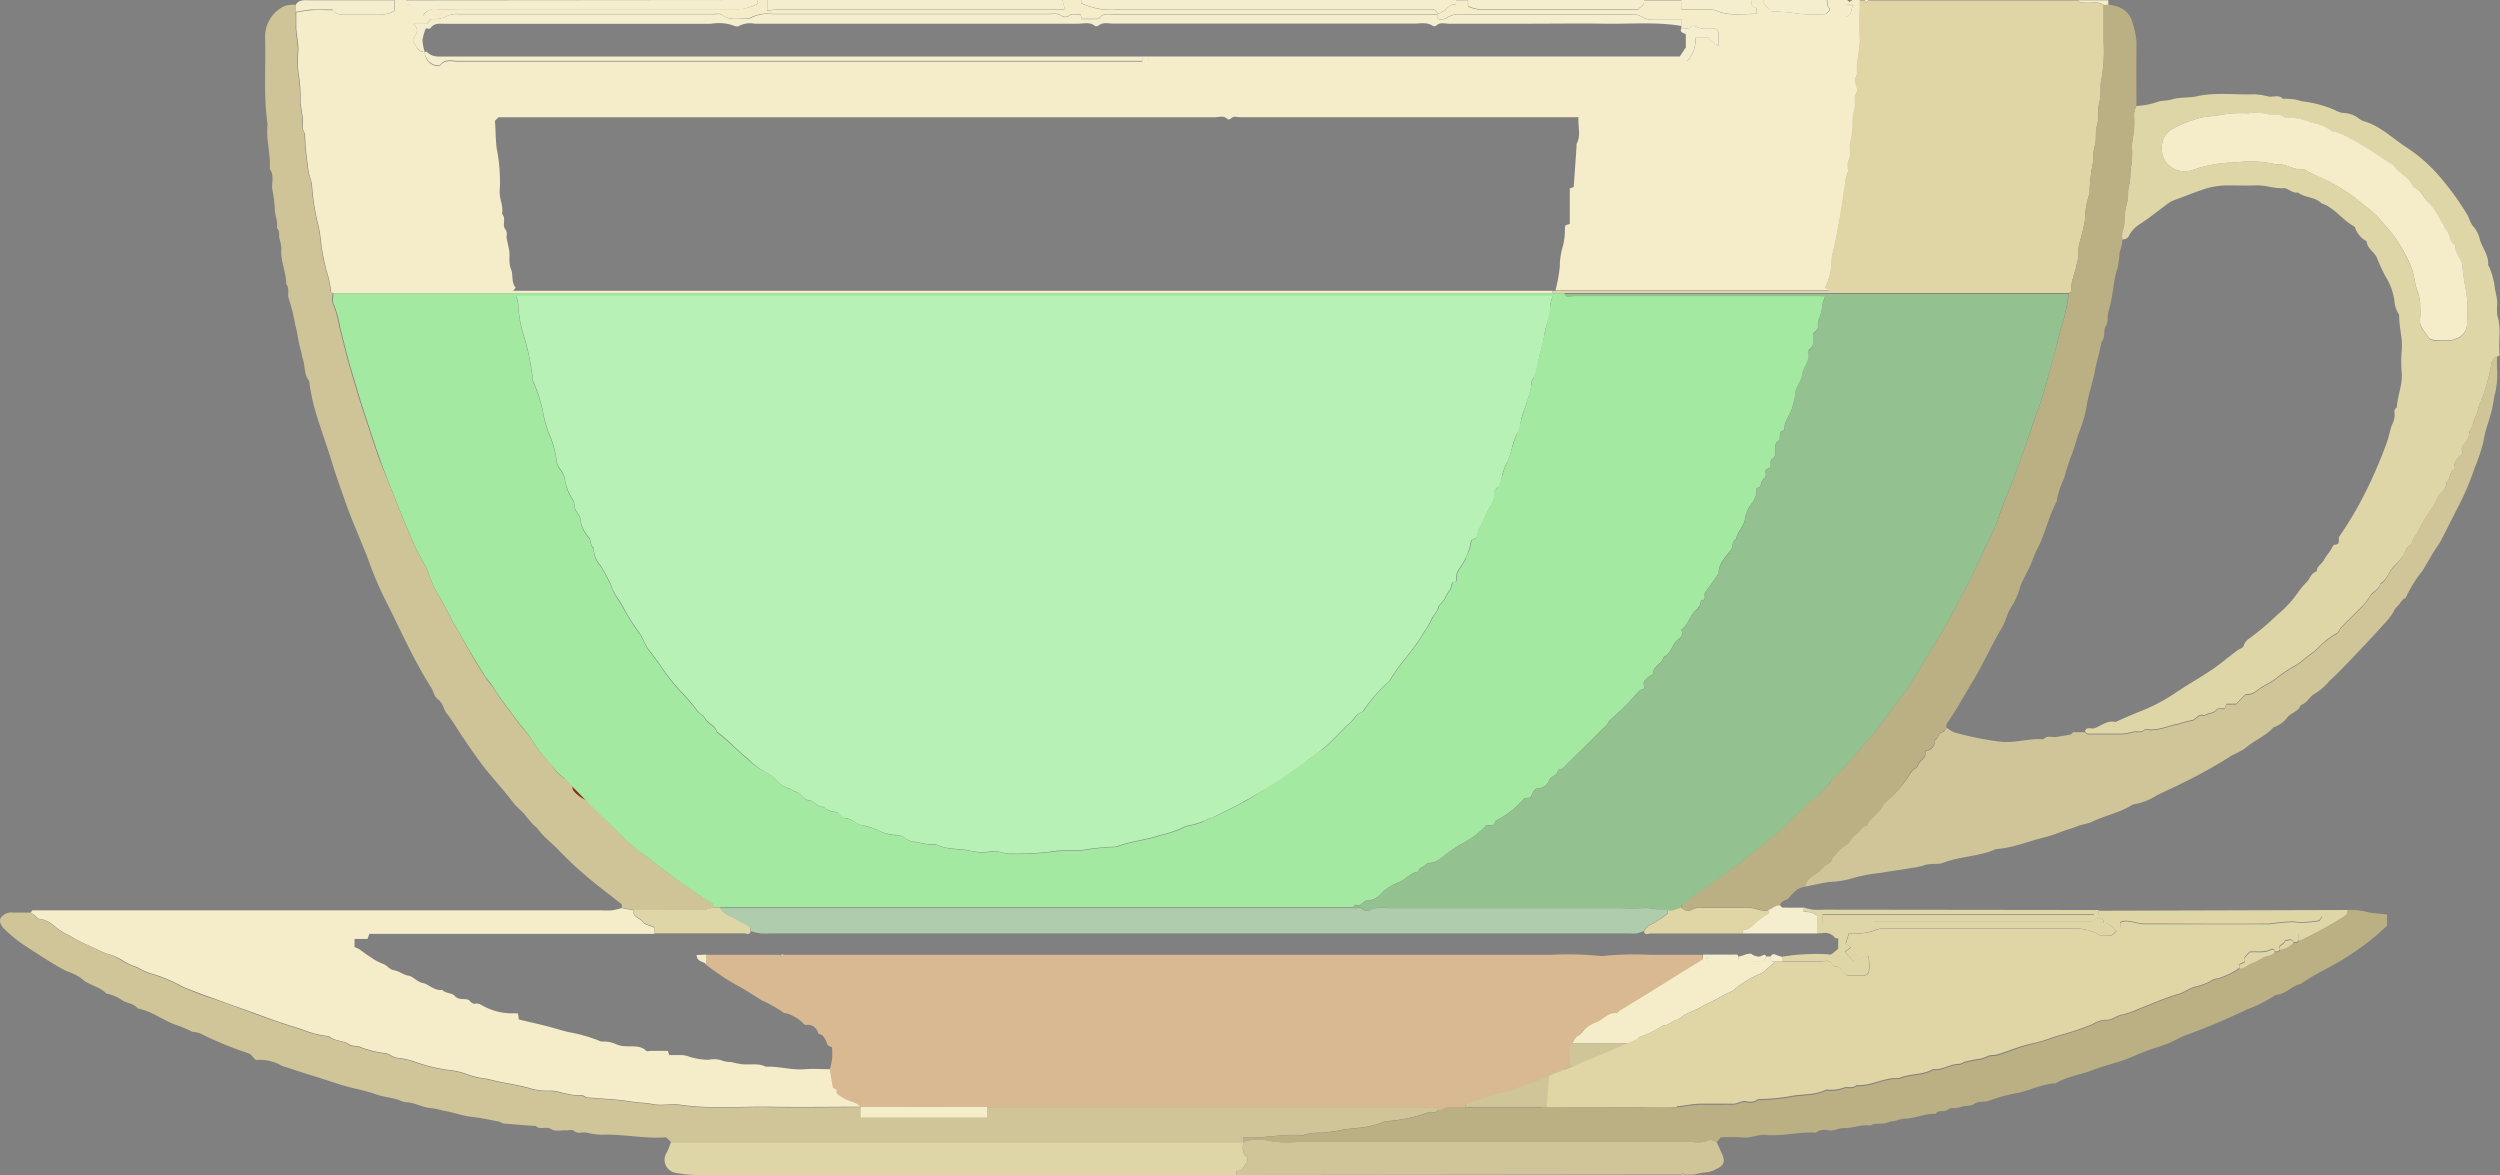 <svg xmlns="http://www.w3.org/2000/svg" viewBox="0 0 306.81 144.21"><rect x="0" y="0" width="306.81" height="144.21" fill="#808080" stroke="none"/><defs><style>.cls-1{fill:#f5ecc9;}.cls-2{fill:#dfd5a5;}.cls-3{fill:#dfd6a8;}.cls-4{fill:#cfc598;}.cls-5{fill:#bbaf84;}.cls-6{fill:#cfc497;}.cls-7{fill:#f4edce;}.cls-8{fill:#a3e9a1;}.cls-9{fill:#93c18f;}.cls-10{fill:#d8b991;}.cls-11{fill:#883713;}.cls-12{fill:#b7f1b5;}.cls-13{fill:#afccac;}.cls-14{fill:#994324;}</style></defs><title>green-tea</title><g id="Calque_2" data-name="Calque 2"><g id="Calque_6" data-name="Calque 6"><path class="cls-1" d="M215,0h1.44c-.09.78.71.93,1,1.41a24.85,24.85,0,0,1,3.25.26,15.6,15.6,0,0,0,3.42.05c.2-.28.72-.42.26-.92-.15-.17-.08-.53-.12-.8.48,0,1,0,1.42,0s1-.21,1.31.28c.35-.48.86-.22,1.3-.28,0,1.48-.08,3,0,4.45s-.45,3-.33,4.48c0,.29-.26.59-.25.89a5,5,0,0,0,.26,1c0,.13.06.34,0,.42-.46.53-.2,1.17-.28,1.76s-.23,1.16-.27,1.75a9.77,9.77,0,0,1-.27,2.62c-.18.51,0,1.15-.05,1.71s-.4.95-.26,1.46-.29,1-.31,1.61-.21,1.16-.26,1.75-.16,1.17-.25,1.75c-.28,1.66-.57,3.31-.94,4.95a6.7,6.7,0,0,0-.27,1.61,6.75,6.75,0,0,1-.8,3.07l.49.2,0,.17h-33.6a20.08,20.08,0,0,0,.54-2.93,8.37,8.37,0,0,1,.36-2.46,7.81,7.81,0,0,0,.26-2.19,1.81,1.81,0,0,1,.07-.42l.53-.17V23.12l.48-.16c.12-1.7.24-3.34.35-5,0-.1,0-.21,0-.28.59-1.08.14-2.19.24-3.3H152.13c-.35,0-.76-.18-1.08.18a.45.45,0,0,1-.37.09c-.47-.53-1.08-.26-1.62-.26q-34.66,0-69.34,0H61.18l-.44.44c.11,1.14.06,2.29.23,3.46a20.38,20.38,0,0,1,.36,5.06c-.1,1,.49,1.9.28,2.9.54.54,0,1.33.38,1.85s.11.82.2,1.22.2.88.28,1.32c.16.77-.1,1.53.23,2.35s0,1.62.59,2.32c0,0-.14.17-.31.38H190.53V36H40.89c-.09-.08-.27-.15-.27-.23a10.69,10.69,0,0,0-.53-2.51c-.25-.95-.44-1.94-.62-2.91a24.67,24.67,0,0,0-.33-2.46,27.77,27.77,0,0,1-.84-5.12,1.84,1.84,0,0,0-.09-.53,8.11,8.11,0,0,1-.45-2.11,33.38,33.38,0,0,1-.32-3.47c0-.09,0-.22,0-.28-.47-.58-.2-1.27-.28-1.9s-.22-1.36-.28-2a18.58,18.58,0,0,0-.25-3.63,12.29,12.29,0,0,1,0-2.72c0-.87-.21-1.74-.27-2.61,0-.67,0-1.34,0-2,.63-.09,1.26-.24,1.89-.27.86-.05,1.72,0,2.62,0A1.18,1.18,0,0,0,42,1.77c1.53,0,3.06,0,4.59,0a2.94,2.94,0,0,0,1.83-.44V0h1.43c0,.2-.13.58.23.55a1.15,1.15,0,0,1,1,.48c.26.27.52.52.88.87a1.51,1.51,0,0,1,1.61-.77c1.15.05,2.3,0,3.45,0,11.2,0,22.41,0,33.61,0A6,6,0,0,0,92.87.54C93,.5,93,.2,93,0h1.15V1.31c.57-.05,1.06-.13,1.54-.13h35L130.39,0h2.3V.41a8.72,8.72,0,0,0,4.58.77q18.73,0,37.48,0h1a.66.66,0,0,1,.68.57h-39.7c-.63,0-1.34-.22-1.82.48-.07.1-.35.08-.53.08h-1.59l-.21-.6c-.46.15-1-.19-1.45.25a.86.86,0,0,1-.81,0c-.52-.41-1.08-.26-1.62-.26H94.75a4.69,4.69,0,0,0-2.68.47,1,1,0,0,1-.53.1c-1,0-2.06.25-3-.48-.21-.17-.64-.08-1-.08H56.25A2.58,2.58,0,0,0,55,1.91a3.87,3.87,0,0,1-2,.44c-.18,0-.34.31-.63.58H50.74c.91.83.19,1.36-.08,2,.1.2.2.4.31.59.26.45.51.91,1.15.86a1.75,1.75,0,0,0,1.45,1.72c.14,0,.37.05.41,0,.59-.85,1.46-.54,2.23-.54h82.73c.41,0,.83,0,1.23,0V6.93H141v.56h66.08a3.87,3.87,0,0,0,1-2.85h1.61a4.78,4.78,0,0,0,.45.48c.19.16.42.28.8.53,0-.55,0-.93,0-1.3,0-.62-.22-.83-.81-.87s-1.4.18-2.05-.27a.53.53,0,0,0-.52.08c-.37.38-.82.1-1.22.19V2.33c-1.29,0-2.47,0-3.66,0a1.46,1.46,0,0,1-1.07-.22,2.47,2.47,0,0,0-1.56-.36q-10.4,0-20.78,0a2.48,2.48,0,0,0-1.58.35,1.45,1.45,0,0,1-1.28.18V1.75a4.1,4.1,0,0,0,.92-.51c.39-.33.71-.73,1.29-.71,0,0,.06-.33.1-.5h1.43V.81a5.27,5.27,0,0,0,1.54.39c6.45,0,12.89,0,19.33,0,.27-.38.85-.55.72-1.15h4.6V1.18c1.18,0,2.27,0,3.36,0a2.65,2.65,0,0,1,.94.14c1.6.71,3.26.37,5,.4-.05-.33-.07-.74-.14-.75C214.81.89,215,.4,215,0Zm11.56,2.06c.84-.26.5-1,.93-1.46h-.93Z"/><path class="cls-2" d="M190.82,35.71h33.6l0-.17-.49-.2a6.75,6.75,0,0,0,.8-3.07,6.7,6.7,0,0,1,.27-1.61c.37-1.64.66-3.29.94-4.95.09-.58.19-1.16.25-1.75s.23-1.17.26-1.75.48-1,.31-1.61.18-1,.26-1.46-.13-1.2.05-1.71a9.77,9.77,0,0,0,.27-2.62c0-.59.19-1.17.27-1.75s-.18-1.23.28-1.76c.07-.08,0-.29,0-.42a5,5,0,0,1-.26-1c0-.3.27-.6.25-.89-.12-1.51.44-3,.33-4.48s0-3,0-4.45h.58l.21.28.36-.28H255c.12.09.24.26.36.27a12.15,12.15,0,0,0,1.81,0,1.79,1.79,0,0,1,1,.3c0,1.48,0,3,0,4.44a19.79,19.79,0,0,1-.24,4.48c-.25,1,0,2-.28,3s0,1.91-.3,2.89c-.25.77,0,1.62-.27,2.47s-.09,1.62-.3,2.45a20.08,20.08,0,0,0-.33,3,1.93,1.93,0,0,1,0,.42,8.36,8.36,0,0,0-.54,2.93,6,6,0,0,1-.16.93c-.2,1.3-.83,2.51-.7,3.87a3.27,3.27,0,0,1-.16.78c-.18,1.16-.78,2.24-.71,3.45,0,.07-.18.15-.28.23H190.53v-.29ZM241.2,24.29c-.09-2,.21-4-.42-5.81-.66-.14-1.22-.93-1.88-.57s-1.41-.1-1.66.68c.49.71.79-.49,1.4,0,.38.29,1.06.17,1.6.24.33.81.33.81-.09,1.66a16.81,16.81,0,0,0-1.89.22,1.73,1.73,0,0,0-1.51,1.19,1.55,1.55,0,0,0,1.43,2.33c.47,0,.95,0,1.42,0C240.46,23.43,240.55,23.43,241.2,24.29Z"/><path class="cls-2" d="M257,111.68h.57v.58H284.7a.25.25,0,0,1,.12,0l.17.15a5.22,5.22,0,0,1-.38.54,16,16,0,0,1-2.33.22l-.83-.09a23.32,23.32,0,0,0-2.9.26c-5.12.06-10.25,0-15.38,0-.93,0-1.81-.5-2.76-.29a1,1,0,0,0-.23.14v.56l1.12.74a4.84,4.84,0,0,1,2.5-.58c4.64,0,9.29,0,13.94,0a4.25,4.25,0,0,1,2,.33,2.91,2.91,0,0,0,1.34.26l.94,0v.82c0,.43-.35.25-.57.29-.23-.61-.7-.17-1.05-.24,0,.5-.85.49-.68,1.1,0,.43-.36.25-.57.29,0-.38-.35-.35-.5-.27-.82.45-1.7.19-2.6.3-.2.26-.67.65-.6.82.29.72-.71.4-.62.88a2.62,2.62,0,0,1,0,.28,8.55,8.55,0,0,1-2.18,1.14c-.34.18-.82.14-1.14.35a7.06,7.06,0,0,1-2.11.82c-.74.18-1.32.69-2.07.9-1.66.48-3.24,1.2-4.86,1.81a9.48,9.48,0,0,1-2,.71c-.74.09-1.24.72-2.07.65a3.46,3.46,0,0,0-1.62.54,31.19,31.19,0,0,1-4.16,1.38c-.89.29-1.77.64-2.67.85a22.25,22.25,0,0,0-2.84.8c-.65.24-1.33.48-2,.68-.43.13-.89,0-1.33.28a4.13,4.13,0,0,1-1.3.32c-.44.09-.89.18-1.32.29-.26.07-.5.28-.74.27-1.13,0-2.06.78-3.2.64-1.27.76-2.82.5-4.14,1.1-1.82-.12-3.43,1-5.25.86-.47.47-1.11.12-1.59.32a4.31,4.31,0,0,1-1.76.26c-.15,0-.32-.05-.43,0-1.43.71-3,.48-4.54.82a24.86,24.86,0,0,1-3.47.32c-.09,0-.23,0-.28,0a1.55,1.55,0,0,1-1.46.25c-.6-.08-1.06.32-1.61.32-1.35,0-2.69,0-4,0s-2.57.44-3.91.31c-1-.1-2,0-3,0V130.6c0-.57,0-1.14,0-1.71s-.3-.83-.87-.81a.69.69,0,0,1,.41-.82,14.34,14.34,0,0,0,2.85-1.43c.73.07,1.13-.74,1.86-.7.76-.82,1.88-1,2.79-1.57.74-.45,1.6-.75,2.35-1.22.53-.33,1.16-.5,1.65-.86a12,12,0,0,1,3.08-1.92,2.18,2.18,0,0,0,.69-.4c.45-.37.87-.76,1.3-1.15h.87c1.53,0,3.06,0,4.59,0,.58,0,1.34-.37,1.61.57.9-.13,1.11.77,1.79,1.15h1.9a.66.66,0,0,0,.74-.65,5.3,5.3,0,0,0-.1-1.79l-1.74.74-1.12-1.18c.88-.73.92-.5.1-1l.39-1.29a7.52,7.52,0,0,0,3-.31,3.31,3.31,0,0,1,1.61-.28c7.62,0,15.23,0,22.85,0a6,6,0,0,1,3.16.71c.51.3,1,.12,1.52.14.2,0,.4-.3.7-.53-.51-.5-.83-1-1.55-1-.06-.82-.85-.58-1-.44a1.63,1.63,0,0,1-1.21.23q-12.93,0-25.87,0A9.19,9.19,0,0,1,229,113a15.74,15.74,0,0,0-3.07,0c-.78.05-1.5.66-2.28.39v-1.09h33.1a.33.33,0,0,0,.13,0,.32.32,0,0,0,.1-.1Z"/><path class="cls-1" d="M3.77,112c.08-.1.15-.27.23-.28.43,0,.86,0,1.29,0H73.82a11.09,11.09,0,0,0,1.29,0,9.63,9.63,0,0,0,1.18-.28l1.44.29c-.12.88.83.92,1.16,1.45a.8.8,0,0,0,.37.27c.35.15.72.27,1.06.39v.77h-35l-.21.62H43.51v1a4.28,4.28,0,0,1,.52.22c.48.34.95.71,1.44,1a6.49,6.49,0,0,0,1.52.84c.53.16.78.7,1.39.79s1.13.57,1.72.65,1.09.78,1.79.91,1.44,1,2.38.84c.43.46,1.19.35,1.54.74.52.58,1.16.27,1.69.49.12,0,.19.22.31.29s.36.24.48.19c.48-.15.81.2,1.17.35a7.37,7.37,0,0,0,3.54.82c.18,0,.36,0,.56,0l.12.76c1.18.28,2.28.52,3.37.8.91.23,1.8.52,2.71.74a19.56,19.56,0,0,1,3.62,1,1.56,1.56,0,0,0,.5.17,3.51,3.51,0,0,1,1.62.27,3.19,3.19,0,0,0,1.31.3c.87.06,1.78-.15,2.51.57.09.09.37,0,.56,0h1.86A.75.75,0,0,1,82,129c0,.13.07.26.13.48.44,0,.91,0,1.37,0a3.18,3.18,0,0,1,.82.11,7.92,7.92,0,0,0,2.68.47,3,3,0,0,1,1.54.07,3.41,3.41,0,0,0,1.22.21,10.3,10.3,0,0,0,1.32.27c1,.09,2-.16,2.9.3,1.6-.07,3.16.44,4.77.31,1.05-.09,2.11,0,3.16,0l.37,2.21c.2.11.48.23.47.27-.15.57.33.64.63.88a3.09,3.09,0,0,0,.83.42c.5.2,1.11.3,1.44.82-3.69,0-7.38.06-11.07,0s-7.4.29-11.1-.25c-1.12-.16-2.33.15-3.43-.09-.7-.14-1.37-.15-2.05-.23s-1.36-.21-2-.27c-1.3-.12-2.6-.2-3.9-.3,0,0-.12,0-.14,0-.43-.43-1-.23-1.47-.29s-1-.19-1.46-.28a5.13,5.13,0,0,0-1.46-.27,7.6,7.6,0,0,1-2.75-.36c-1.65-.44-3.35-.63-5-1.09a12.06,12.06,0,0,1-2.12-.43,9.57,9.57,0,0,0-2.73-.67,19.94,19.94,0,0,1-3.81-.91,9.08,9.08,0,0,0-2.34-.56c-.63-.05-1.06-.57-1.63-.59a11.85,11.85,0,0,1-3.12-.81c-.4-.12-.79,0-1.2-.25-.72-.52-1.75-.36-2.47-1a12.3,12.3,0,0,1-3.37-.87c-1.19-.36-2.38-.74-3.55-1.15s-2.08-.77-3.12-1.14c-1.43-.5-2.83-1-4.26-1.53-1.21-.41-2.41-.88-3.6-1.36a19,19,0,0,0-3.67-1.57,7.41,7.41,0,0,1-1.94-.84,7.86,7.86,0,0,1-1.95-.92A6.84,6.84,0,0,0,13,117c-.74-.32-1.46-.65-2.18-1a17.55,17.55,0,0,1-2.24-1.16,8.07,8.07,0,0,1-1.74-1.07,4.07,4.07,0,0,0-1.48-.9c-.28-.12-.63,0-.88-.33A3.38,3.38,0,0,0,3.77,112Z"/><path class="cls-3" d="M262.19,13a8.66,8.66,0,0,0,2.66-.52c.57-.16,1.15-.11,1.74-.29,1-.3,2-.14,3-.37,2.35-.53,4.72-.15,7.08-.25a8.38,8.38,0,0,1,1.75.28c.58.1,1.24-.28,1.75.28a6.29,6.29,0,0,1,2.32.3,14,14,0,0,1,4.26,1.17,2,2,0,0,0,.9.26,3.43,3.43,0,0,1,1.76.62,2.18,2.18,0,0,0,.69.4c2.07.59,3.54,2.13,5.28,3.24a18.91,18.91,0,0,1,3.79,3.28,34.75,34.75,0,0,1,3.56,4.85c.33.52.41,1.16.9,1.65a3.75,3.75,0,0,1,.72,1.55c.32,1,1.08,1.9,1,3,0,.12.09.25.16.37a9.21,9.21,0,0,1,.69,2.73,9.87,9.87,0,0,1,.28,1.61,7.41,7.41,0,0,0,0,1.57c.5,1.49.14,3,.26,4.49,0,.21.11.51-.29.52-.82.3-.66,1.11-.85,1.71a20.74,20.74,0,0,1-1.21,4,1.66,1.66,0,0,0-.23.63c-.09.81-.72,1.45-.69,2.3-.45.3-.4.77-.51,1.23s-.57.81-.79,1.25c-.11.23,0,.56,0,.84-.43.49-1.09.84-.89,1.66a.27.27,0,0,1-.13.22c-.62.36-.32,1.3-1,1.6.2.72-.43,1.15-.76,1.53s-.47,1.16-.92,1.67a18.06,18.06,0,0,0-1.78,3c-.26.46-.69.85-.7,1.43-.62.21-.73.81-1,1.27a7.15,7.15,0,0,1-1.15,1.36c-.69.63-.84,1.68-1.71,2.15-.16.77-1,1-1.31,1.61a7.17,7.17,0,0,1-1.34,1.6c-.7.72-1.43,1.41-2.13,2.14-.24.25-.37.67-.65.8a9.75,9.75,0,0,0-2.37,1.91c-.37.34-.8.61-1.2.92a13.26,13.26,0,0,1-1.28,1,18.49,18.49,0,0,0-2.37,1.53c-.77.69-1.75,1-2.49,1.62a2,2,0,0,1-1.41.47l-1.16,1.17h-1.17c-.17.24-.05.64-.51.57-.22,0-.58,0-.67.08-.4.55-1.09.42-1.56.78-.73-.34-1,.57-1.63.6a15.21,15.21,0,0,0-1.53.42c-1.21.2-2.33.79-3.59.7-.19,0-.47-.07-.56,0-.4.43-.89.18-1.33.26a9.48,9.48,0,0,1-1.47.27c-1.38,0-2.77,0-4.16,0-.13,0-.25-.18-.37-.28.19-.66.8-.25,1.19-.39.82-.31,1.57-1,2.56-.77.07,0,.16-.06.24-.1,1-.45,1.94-.86,2.93-1.25a21.71,21.71,0,0,0,4-2.09c1.45-1,3-1.86,4.44-2.82,1.16-.75,2.18-1.66,3.28-2.47.29-.22.79-.36.85-.63a1.48,1.48,0,0,1,.67-.87,33.29,33.29,0,0,0,3.4-2.87A13.36,13.36,0,0,0,282,72.73a10.7,10.7,0,0,1,1.14-1.35c.37-.42.51-1.09,1.17-1.24,0-.67.67-.93.92-1.46a8.21,8.21,0,0,1,.69-1c.2-.29.4-.83.62-.84.77,0,.34-.66.55-1A44.35,44.35,0,0,0,290,61a56.66,56.66,0,0,0,2.92-6.69c.28-.75.38-1.57.69-2.3a2.64,2.64,0,0,0,.27-1c0-.36-.15-.77.27-1,.07-1.42.71-2.76.6-4.22a15.44,15.44,0,0,1,0-2.72c.15-1.48-.33-2.89-.31-4.34,0-.16-.16-.32-.22-.48a3,3,0,0,1-.33-1,7.59,7.59,0,0,0-1.17-3.4,23.63,23.63,0,0,1-1-2.16c-.28-.79-1.23-1.15-1.27-2.07A3.06,3.06,0,0,1,289,27.88a.32.32,0,0,0-.1-.1c-1.44-.78-2.37-2.29-4-2.83-.79-.81-2-.65-2.9-1.33-.7.14-1.2-.57-1.77-.53-1.15.07-2.21-.38-3.33-.34s-2.4,0-3.6,0a10,10,0,0,0-2.44.35c-1.39.43-2.75,1-4.12,1.5a2.77,2.77,0,0,0-.59.31c-1.14.84-2.24,1.73-3.42,2.52a3.89,3.89,0,0,0-1.41,1.41.8.8,0,0,1-.92.52c-.18-.77.25-1.45.29-2.18A7.9,7.9,0,0,1,261,25c.24-.72.06-1.53.29-2.33s.08-1.63.29-2.46a11.62,11.62,0,0,0,.05-2.29c.05-.73.22-1.46.27-2.19s0-1.25,0-1.87A3.6,3.6,0,0,1,262.19,13Zm13.63.93a13.25,13.25,0,0,0-3.2.16c-.79.17-1.64.17-2.46.34a15.64,15.64,0,0,0-3.59,1.41,2.32,2.32,0,0,0-1.17,1.56,3.15,3.15,0,0,0,.42,2.52,3,3,0,0,0,3.32.93,15.78,15.78,0,0,1,5.21-.91,13.91,13.91,0,0,1,5.06.25c1.18-.16,2.17.79,3.35.58,1.06.66,2.27,1,3.33,1.66a20.47,20.47,0,0,1,4.05,2.77,13.47,13.47,0,0,1,1.78,1.53c.52.71,1.14,1.36,1.71,2A19.47,19.47,0,0,1,295.56,32a6.74,6.74,0,0,1,.3.74c.49,1,.46,2.2.89,3.23a4.33,4.33,0,0,1,.26,1.62,9.14,9.14,0,0,1,0,1.57c-.16,1,.57,1.53.95,2.2.29.5,1,.48,1.66.44.38,0,.77,0,1.15,0a3,3,0,0,0,.63-.19,1.94,1.94,0,0,0,1.35-2.13,13.85,13.85,0,0,0-.22-4.35,24.29,24.29,0,0,1-.34-2.6c-.18-.82-1-1.44-.85-2.37-.69-.31-.6-1.11-.95-1.64s-.64-1.16-1-1.73A7.46,7.46,0,0,0,298.15,25c-.71-.65-.94-1.76-2-2-.43-1.25-1.78-1.66-2.42-2.71-2.28-1.33-4.37-3-6.85-4-.24-.1-.59-.06-.76-.22a5.63,5.63,0,0,0-2.47-1,8,8,0,0,0-3.34-.63c-.59-.61-1.4-.17-2.11-.44A7,7,0,0,0,275.82,13.91Z"/><path class="cls-4" d="M3.77,112a3.38,3.38,0,0,1,.68.56c.25.31.6.21.88.33a4.07,4.07,0,0,1,1.48.9,8.07,8.07,0,0,0,1.74,1.07A17.55,17.55,0,0,0,10.79,116c.72.35,1.44.68,2.18,1a6.84,6.84,0,0,1,1.92.85,7.86,7.86,0,0,0,1.95.92,7.41,7.41,0,0,0,1.94.84,19,19,0,0,1,3.67,1.57c1.19.48,2.39,1,3.6,1.36,1.43.48,2.83,1,4.26,1.53,1,.37,2.07.78,3.12,1.14s2.36.79,3.55,1.15a12.3,12.3,0,0,0,3.37.87c.72.61,1.75.45,2.47,1,.41.29.8.13,1.2.25a11.85,11.85,0,0,0,3.12.81c.57,0,1,.54,1.63.59a9.08,9.08,0,0,1,2.34.56,19.94,19.94,0,0,0,3.81.91,9.57,9.57,0,0,1,2.73.67,12.06,12.06,0,0,0,2.12.43c1.65.46,3.35.65,5,1.09a7.6,7.6,0,0,0,2.75.36,5.13,5.13,0,0,1,1.46.27c.49.09,1,.21,1.46.28s1-.14,1.47.29c0,0,.09,0,.14,0,1.3.1,2.6.18,3.9.3.68.06,1.36.2,2,.27s1.35.09,2.05.23c1.1.24,2.31-.07,3.43.09,3.7.54,7.4.17,11.1.25s7.38,0,11.07,0h5l.48-.57c.13.18.23.42.41.53a2.81,2.81,0,0,0,2.41.27,3.17,3.17,0,0,1,2.07.06l.48.28.2-.57H175.2a8.3,8.3,0,0,1,1,0c.09,0,.16.17.23.27-.19.61-.71.21-1.07.33a19.13,19.13,0,0,1-5.29,1.12,2.63,2.63,0,0,0-.63.22c-.38.12-.76.25-1.15.34-1.25.29-2.54.28-3.8.53a19.62,19.62,0,0,1-2.32.32,6.29,6.29,0,0,0-2.32.31c-2.23-.2-4.42.32-6.64.29-.22,0-.45,0-.66,0v.53H82.33l-.29-.29c-.12-.09-.25-.28-.37-.27-2.65.19-5.28-.44-7.93-.32A8.83,8.83,0,0,1,72,139c-.53-.11-1.12.23-1.63-.27-.15-.14-.56,0-.84,0-.64-.08-1.3.2-1.93-.18s-1.32.18-1.86-.38c0,0-.19,0-.28,0-1.21-.09-2.42-.18-3.62-.29-.21,0-.41-.2-.62-.24-1.11-.21-2.23-.46-3.34-.58s-2.29-.56-3.44-.75A12.56,12.56,0,0,0,53,136c-1.15-.05-2.14-.74-3.3-.74a2.76,2.76,0,0,1-.74-.27c-.94-.3-1.93-.37-2.87-.71s-1.9-.54-2.85-.77c-1.64-.4-3.22-1-4.85-1.49-1.1-.32-2.2-.7-3.29-1.06a2.16,2.16,0,0,1-.51-.16,5.21,5.21,0,0,0-3.16-.7c-.36-.25-.53-.72-1-.86a42.88,42.88,0,0,1-5.87-2.42,2.64,2.64,0,0,0-.93-.18,18.44,18.44,0,0,0-1.83-.8c-1.7-.52-3.1-1.76-4.89-2.07-.47-.64-1.27-.62-1.9-1a4.77,4.77,0,0,0-1.95-.83c-.85-.92-2.19-1-3.11-1.9a7.42,7.42,0,0,0-1.79-.86c-1.84-.95-3.53-2.12-5.27-3.23a17.21,17.21,0,0,1-2.25-1.84c-.4-.37-.81-.93-.56-1.44A1.57,1.57,0,0,1,1.61,112C2.33,112,3.05,112,3.77,112Z"/><path class="cls-5" d="M262.19,13a3.6,3.6,0,0,0-.28.88c0,.62,0,1.25,0,1.87s-.22,1.46-.27,2.19a11.62,11.62,0,0,1-.05,2.29c-.21.83-.07,1.69-.29,2.46s0,1.61-.29,2.33a7.9,7.9,0,0,0-.24,2.2c0,.73-.47,1.41-.29,2.18a6.2,6.2,0,0,1-.35,1.59,13.91,13.91,0,0,1-.25,1.89c-.58,1.73-.54,3.57-1.11,5.29-.19.6,0,1.35-.34,1.86s0,1.41-.54,1.94c-.17,1.2-.59,2.36-.79,3.53-.25,1.43-.78,2.78-1,4.21a15.41,15.41,0,0,1-.84,3.08c-.43,1-.63,2.13-1.07,3.15a29.17,29.17,0,0,0-.88,2.79,9.59,9.59,0,0,0-.9,2.79c-1,1.87-1.42,4-2.41,5.9-.39.73-.63,1.56-1,2.33s-.8,1.49-1.08,2.28a8.48,8.48,0,0,1-1,2.32c-.6.85-.75,1.91-1.28,2.77-1.27,2.1-2.24,4.36-3.51,6.45-1.05,1.73-2,3.52-3.16,5.16-.1.13-.08.35-.11.52s-.27.51-.46.56c-.59.13-.49.86-1,1a1.15,1.15,0,0,1-1,1.29.28.28,0,0,0-.14.21c.12.59-.39.81-.67,1.17s-.28.63-.52.76a1.84,1.84,0,0,0-.7.71,14.75,14.75,0,0,1-2.82,3.43,1.54,1.54,0,0,0-.47.52c-.38,1-1.54,1.36-1.87,2.38-.68.11-.9.79-1.4,1.11s-.66,1-1.28,1.35a6.22,6.22,0,0,0-1.34,1.28c-.1.1-.27.19-.29.31-.12.57-.69.65-1,1a5.75,5.75,0,0,1-1.26,1.08c-.47.25-1.11.63-1,1.39a3.47,3.47,0,0,0-1,.31,5.81,5.81,0,0,0-1.09,1.07c-.31.39-1,.31-1.08.92-.58,0-.94.44-1.44.58-.85.22-1.6-.32-2.44-.3-1.9,0-3.79,0-5.69,0a2.16,2.16,0,0,0-1.2.19,1,1,0,0,1-1.32-.2c0-.18,0-.45.11-.52,1.68-1.08,3.27-2.3,4.91-3.44,2-1.39,3.88-2.91,5.77-4.43,1.69-1.36,3.2-3,4.79-4.45.17-.16.31-.43.51-.49.94-.27,1.18-1.33,2-1.73.29-.92,1.17-1.33,1.73-2s1.14-1.36,1.73-2c.74-.85,1.51-1.67,2.22-2.54.47-.56.84-1.19,1.27-1.77.66-.88,1.34-1.75,2-2.63.41-.55.81-1.1,1.17-1.68.92-1.48,1.81-3,2.73-4.47,1.31-2.09,2.46-4.25,3.61-6.42,1-2,2-4,2.88-6a30.33,30.33,0,0,0,1.39-3c.51-1.71,1.27-3.32,1.89-5s1.29-3.5,1.89-5.26c.33-1,.66-1.93,1-2.88a30.85,30.85,0,0,0,1-3.06c.52-1.85,1-3.7,1.52-5.57.22-.89.44-1.81.74-2.7a21.78,21.78,0,0,0,.65-3.33c.1-.08.28-.16.28-.23-.07-1.21.53-2.29.71-3.45a3.27,3.27,0,0,0,.16-.78c-.13-1.36.5-2.57.7-3.87a6,6,0,0,0,.16-.93,8.36,8.36,0,0,1,.54-2.93,1.93,1.93,0,0,0,0-.42,20.08,20.08,0,0,1,.33-3c.21-.83.05-1.71.3-2.45s0-1.7.27-2.47c.31-1,.05-2,.3-2.89s0-2.07.28-3A19.79,19.79,0,0,0,258.15,5c0-1.48,0-3,0-4.44h.58c1.43.19,2.61.72,3,2.28a9.55,9.55,0,0,1,.47,2.39C262.17,7.84,262.19,10.41,262.19,13Z"/><path class="cls-6" d="M77.73,111.68l-1.44-.29c0-.14.06-.36,0-.42-1.33-1.06-2.7-2.07-4-3.17a45.44,45.44,0,0,1-3.73-3.47c-.56-.59-1.18-1.1-1.76-1.67s-.77-1-1.26-1.36a12.7,12.7,0,0,1-1.15-1.36c-.45-.5-1-.91-1.4-1.44-.9-1.18-1.88-2.29-2.84-3.43C59,93.71,58,92.23,57,90.77c-.75-1.07-1.38-2.23-2.19-3.24-.41-.51-.4-1.2-1-1.65s-.57-1-.88-1.48c-2.19-3.43-3.8-7.15-5.63-10.76a42.32,42.32,0,0,1-2.17-5.14c-.37-1-.82-2-1.24-3.07-.55-1.31-1.09-2.63-1.56-4-.54-1.54-1.1-3.09-1.58-4.67-.58-1.9-1.27-3.78-1.86-5.69A24.7,24.7,0,0,1,38,47.18a1.11,1.11,0,0,0-.13-.52c-.57-.77-.41-1.73-.7-2.58-.13-.37-.16-.78-.28-1.18-.29-.94-.35-2-.63-2.91a25,25,0,0,0-.79-3.26c-.26-.56.13-1.31-.34-1.87,0-1.48-.74-2.86-.6-4.36a6.29,6.29,0,0,0-.26-1.32c-.05-.41.09-.85-.29-1.18.17-.9-.33-1.74-.26-2.6a19.5,19.5,0,0,0-.33-2.33c0-.78.23-1.6-.27-2.33,0,0,0-.09,0-.14.09-1.79-.5-3.55-.28-5.34-.51-3.5-.21-7-.3-10.52a4.16,4.16,0,0,1,2.37-4A3.61,3.61,0,0,1,36.29.6v.86c0,.68,0,1.35,0,2,.06.87.22,1.74.27,2.61a12.29,12.29,0,0,0,0,2.72,18.58,18.58,0,0,1,.25,3.63c.06.68.2,1.36.28,2s-.19,1.32.28,1.9c0,.06,0,.19,0,.28a33.38,33.38,0,0,0,.32,3.47,8.11,8.11,0,0,0,.45,2.11,1.84,1.84,0,0,1,.09.53,27.77,27.77,0,0,0,.84,5.12,24.67,24.67,0,0,1,.33,2.46c.18,1,.37,2,.62,2.91a10.69,10.69,0,0,1,.53,2.51c0,.08.18.15.27.23,0,.43-.15.94,0,1.28a11.83,11.83,0,0,1,.8,2.83c.49,1.85.91,3.73,1.47,5.57.45,1.5.87,3,1.36,4.47.7,2.11,1.36,4.23,2.11,6.32C47.3,58.26,48,60,48.72,61.8s1.46,3.61,2.26,5.39c.51,1.13,1.27,2.16,1.67,3.33a12.69,12.69,0,0,0,1.29,2.76c.7,1.06,1.13,2.23,1.78,3.3S57,78.83,57.66,80s1.2,2,1.83,3c.29.46.66.87,1,1.32s.55.93.87,1.36q1.29,1.77,2.63,3.52a13.09,13.09,0,0,1,1.29,1.62,10.41,10.41,0,0,0,2.06,2.6c.1.1.24.18.3.3a5,5,0,0,0,1.77,1.92l.87.86c0,.17,0,.4.1.52A3.81,3.81,0,0,0,72,98.16l.58.57a61.89,61.89,0,0,0,6.08,5.93c.06.06.17.06.24.12.62.46,1.24.94,1.85,1.41,1,.8,2.09,1.61,3.19,2.36s2.29,1.6,3.49,2.33c.1.06.08.33.11.51a9.93,9.93,0,0,1-1.17.28,11.1,11.1,0,0,1-1.29,0Z"/><path class="cls-4" d="M221.61,108.8c-.06-.76.58-1.14,1-1.39a5.75,5.75,0,0,0,1.26-1.08c.33-.33.9-.41,1-1,0-.12.19-.21.29-.31a6.22,6.22,0,0,1,1.34-1.28c.62-.32.74-1,1.28-1.35s.72-1,1.4-1.11c.33-1,1.49-1.39,1.87-2.38a1.54,1.54,0,0,1,.47-.52A14.75,14.75,0,0,0,234.41,95a1.84,1.84,0,0,1,.7-.71c.24-.13.33-.52.52-.76s.79-.58.67-1.17a.28.28,0,0,1,.14-.21,1.15,1.15,0,0,0,1-1.29c.49-.18.39-.91,1-1,.19-.05.31-.36.46-.56a4.18,4.18,0,0,0,.91.57A37.06,37.06,0,0,0,245.33,91c1.78.27,3.53-.39,5.32-.28a.22.22,0,0,0,.14,0c.46-.52,1.06-.19,1.6-.28l1.74-.29.29-.29h1.44c.12.1.24.27.37.28,1.39,0,2.78,0,4.16,0a9.48,9.48,0,0,0,1.47-.27c.44-.08.93.17,1.33-.26.09-.1.37,0,.56,0,1.26.09,2.38-.5,3.59-.7a15.21,15.21,0,0,1,1.53-.42c.64,0,.9-.94,1.63-.6.47-.36,1.16-.23,1.56-.78.09-.12.45-.11.67-.08.46.07.34-.33.51-.57h1.17l1.16-1.17a2,2,0,0,0,1.41-.47c.74-.63,1.72-.93,2.49-1.62a18.49,18.49,0,0,1,2.37-1.53,13.26,13.26,0,0,0,1.28-1c.4-.31.83-.58,1.2-.92a9.75,9.75,0,0,1,2.37-1.91c.28-.13.41-.55.65-.8.7-.73,1.43-1.42,2.13-2.14a7.17,7.17,0,0,0,1.34-1.6c.31-.61,1.15-.84,1.31-1.61.87-.47,1-1.52,1.71-2.15A7.15,7.15,0,0,0,295,68c.31-.46.42-1.06,1-1.27,0-.58.44-1,.7-1.43a18.06,18.06,0,0,1,1.78-3c.45-.51.49-1.16.92-1.67s1-.81.76-1.53c.69-.3.39-1.24,1-1.6a.27.27,0,0,0,.13-.22c-.2-.82.46-1.17.89-1.66,0-.28-.1-.61,0-.84.22-.44.69-.8.79-1.25s.06-.93.51-1.23c0-.85.6-1.49.69-2.3a1.66,1.66,0,0,1,.23-.63,20.74,20.74,0,0,0,1.21-4c.19-.6,0-1.41.85-1.71a12.33,12.33,0,0,0,0,1.72,10.62,10.62,0,0,1-.36,3.33,17.51,17.51,0,0,1-.73,3.13,15.94,15.94,0,0,0-.62,2.47,24.6,24.6,0,0,1-1.07,3.17,32.68,32.68,0,0,1-1.91,4.53c-.76,1.46-1.48,2.94-2.24,4.39-.23.44-.55.83-.81,1.25-.5.8-.94,1.63-1.45,2.43a16.4,16.4,0,0,0-2.05,3.32c-.51.15-.62.69-1,1a2.4,2.4,0,0,0-.47.66,7.08,7.08,0,0,1-1.16,1.5c-1.38,1.56-2.83,3.06-4.26,4.57-.8.84-1.6,1.66-2.45,2.44a7.47,7.47,0,0,1-1.79,1.56c-.66.31-.94,1.18-1.73,1.4-.27.73-1,.91-1.55,1.38A3.57,3.57,0,0,1,279,89.27c-1,1.12-2.44,1.62-3.54,2.62a14.37,14.37,0,0,1-1.52.8,59.48,59.48,0,0,1-6.19,3.45c-1,.52-2,.94-3,1.44a7.76,7.76,0,0,1-3,1.15c-1.54,1-3.38,1.33-5,2.12-.55.27-1.25.31-1.79.54s-1.35.44-2,.69a15.93,15.93,0,0,1-2,.67c-2,.46-3.93,1.33-6,1.45-2.07.93-4.39.87-6.5,1.69-.69.26-1.55,0-2.32.31a7.77,7.77,0,0,1-1.45.3c-1.31.24-2.63.4-3.93.63a19.8,19.8,0,0,0-3.84.77,12.16,12.16,0,0,1-2.45.34C223.46,108.39,222.54,108.61,221.61,108.8Zm19.86-9.49c0-.49.07-.71,0-.84a3.49,3.49,0,0,1-.27-2c0-.63,0-1.25,0-1.87,0-1.28-.48-1.77-1.71-1.87-.15,0-.35.06-.43,0-.67-.67-1.16-.05-1.68.25-.13.08-.16.35-.23.52.75-.07,1.37-.17,2-.18,1.13,0,1.18,0,1.18,1.22a1.73,1.73,0,0,1-.05.41c-.88.15-1.66.23-2.41.42a1.83,1.83,0,0,0-1.27,1.73c0,.33,0,.66,0,1.07a7.46,7.46,0,0,0,1.65.87c1,.24,1.64-.64,2.49-.85Z"/><path class="cls-5" d="M152.55,140.17v-.53c.21,0,.44,0,.66,0,2.22,0,4.41-.49,6.64-.29a6.29,6.29,0,0,1,2.32-.31,19.62,19.62,0,0,0,2.32-.32c1.26-.25,2.55-.24,3.8-.53.39-.09.77-.22,1.15-.34a2.63,2.63,0,0,1,.63-.22,19.13,19.13,0,0,0,5.29-1.12c.36-.12.88.28,1.07-.33.49.15.85-.29,1.31-.29H192v1.4l.22-.13.45.75h8.9a.26.26,0,0,0,.12-.05.52.52,0,0,0,.1-.11v-1.86c1,0,2-.08,3,0,1.34.13,2.6-.32,3.91-.31s2.68,0,4,0c.55,0,1-.4,1.61-.32a1.55,1.55,0,0,0,1.46-.25c.05-.05.19,0,.28,0a24.86,24.86,0,0,0,3.47-.32c1.5-.34,3.11-.11,4.54-.82.11-.06.28,0,.43,0a4.31,4.31,0,0,0,1.76-.26c.48-.2,1.12.15,1.59-.32,1.82.16,3.43-1,5.25-.86,1.32-.6,2.87-.34,4.14-1.1,1.14.14,2.07-.68,3.2-.64.24,0,.48-.2.74-.27.43-.11.88-.2,1.32-.29a4.13,4.13,0,0,0,1.3-.32c.44-.28.9-.15,1.33-.28.68-.2,1.36-.44,2-.68A22.25,22.25,0,0,1,250,128c.9-.21,1.78-.56,2.67-.85a31.19,31.19,0,0,0,4.16-1.38,3.46,3.46,0,0,1,1.62-.54c.83.07,1.33-.56,2.07-.65a9.48,9.48,0,0,0,2-.71c1.62-.61,3.2-1.33,4.86-1.81.75-.21,1.33-.72,2.07-.9a7.06,7.06,0,0,0,2.11-.82c.32-.21.8-.17,1.14-.35a8.55,8.55,0,0,0,2.18-1.14c.54,0,.89-.34,1.32-.57a11.32,11.32,0,0,0,1.53-.73c.46-.33,1.11-.2,1.47-.71.21,0,.55.14.57-.29a2.74,2.74,0,0,0,1.73-.86c.22,0,.55.14.57-.29a.94.94,0,0,0,.29,0,50,50,0,0,0,5.46-3,.68.68,0,0,0,.3-.73,8.59,8.59,0,0,1,2.47.27c.76.16,1.54.19,2.36.28v1.37a28.81,28.81,0,0,1-4.58,3.61c-1.93,1.35-4.13,2.19-6,3.55-1.11.21-1.85,1.3-3.05,1.33a16.61,16.61,0,0,1-3.57,1.8,76.59,76.59,0,0,1-7.22,3.06c-.74.25-1.44.66-2.18,1-1,.43-2.11.71-3.14,1.11s-1.95.86-3,1.19-2.14.62-3.16,1c-1.56.65-3.3.81-4.76,1.71-1.6.07-3,.8-4.56,1.16a19.38,19.38,0,0,0-3.5.93c-.65.29-1.35,0-2,.47-.4.29-1.09.13-1.57.35s-1.23,0-1.58.31c-.5.39-1.18-.06-1.53.53-1.35-.08-2.58.61-3.93.59a5.76,5.76,0,0,0-1,.26,5.17,5.17,0,0,0-1.06.23c-.61.25-1.38-.06-2,.36-1.14-.2-2.2.36-3.34.3-.58,0-1.11.37-1.75.29a1.8,1.8,0,0,0-1.61.26c-.05.05-.19,0-.28,0-2-.07-3.93.48-5.93.29-.93-.08-1.79.42-2.76.31a22.56,22.56,0,0,0-2.73,0l-.45.58c-.3-.1-.7-.36-.87-.26a3.56,3.56,0,0,1-2.05.25q-24.28,0-48.56,0a12.59,12.59,0,0,1-3.91-.24A5.75,5.75,0,0,0,152.55,140.17Z"/><path class="cls-3" d="M82.33,140.17h70.22c0,.62-.2,1.3.46,1.79a.74.74,0,0,1,0,.72c-.38.36-.44,1.15-1.23,1l-.1.53H85.74a16.56,16.56,0,0,1-2.89-.29,1.62,1.62,0,0,1-1-2.51A9.48,9.48,0,0,0,82.33,140.17Z"/><path class="cls-4" d="M151.68,144.2l.1-.53c.79.16.85-.63,1.23-1a.74.74,0,0,0,0-.72c-.66-.49-.41-1.17-.46-1.79a5.75,5.75,0,0,1,2.74-.25,12.59,12.59,0,0,0,3.91.24q24.28,0,48.56,0a3.56,3.56,0,0,0,2.05-.25c.17-.1.57.16.87.26.2.44.39.88.59,1.31.49,1.05.35,1.55-.64,2a2.93,2.93,0,0,1-1.4.41,10,10,0,0,0-1.3.26,11,11,0,0,1-1.28,0l-.1-.24-.19.24Z"/><path class="cls-3" d="M257,111.68v.43a.32.32,0,0,1-.1.1.33.33,0,0,1-.13,0h-33.1v1.09c.78.27,1.5-.34,2.28-.39a15.74,15.74,0,0,1,3.07,0,9.19,9.19,0,0,0,1.07.14q12.93,0,25.87,0a1.63,1.63,0,0,0,1.21-.23c.18-.14,1-.38,1,.44.72,0,1,.47,1.55,1-.3.23-.5.53-.7.53-.5,0-1,.16-1.52-.14a6,6,0,0,0-3.16-.71c-7.62,0-15.23,0-22.85,0a3.31,3.31,0,0,0-1.61.28,7.52,7.52,0,0,1-3,.31l-.39,1.29c.82.5.78.27-.1,1l1.12,1.18,1.74-.74a5.3,5.3,0,0,1,.1,1.79.66.66,0,0,1-.74.65h-1.9c-.68-.38-.89-1.28-1.79-1.15-.27-.94-1-.55-1.61-.57-1.53,0-3.06,0-4.59,0v-.57a26.36,26.36,0,0,1,5.75-.29l.1.24.19-.24.83-.68v-1.28c-.15,0-.34,0-.39-.07a1.55,1.55,0,0,0-1.61-.56h-.56v-2.17a3.8,3.8,0,0,0-.8-.41,5.74,5.74,0,0,0-.93-.06v-.53a10.09,10.09,0,0,0,1.18.28,11.1,11.1,0,0,0,1.29,0Z"/><path class="cls-7" d="M178.74,0c0,.17-.08.5-.1.5-.58,0-.9.38-1.29.71a4.1,4.1,0,0,1-.92.51.66.66,0,0,0-.68-.57h-1q-18.74,0-37.48,0a8.72,8.72,0,0,1-4.58-.77V0Z"/><path class="cls-7" d="M93,0c0,.17,0,.47-.11.51a6,6,0,0,1-2.32.66c-11.2,0-22.41,0-33.61,0-1.15,0-2.3,0-3.45,0a1.51,1.51,0,0,0-1.61.77c-.36-.35-.62-.6-.88-.87a1.15,1.15,0,0,0-1-.48c-.36,0-.18-.35-.23-.55Z"/><path class="cls-7" d="M130.39,0l.31,1.15h-35c-.48,0-1,.08-1.54.13V0Z"/><path class="cls-3" d="M288.09,111.68a.68.68,0,0,1-.3.73,50,50,0,0,1-5.46,3,.94.94,0,0,1-.29,0v-.82l-.94,0a2.91,2.91,0,0,1-1.34-.26,4.25,4.25,0,0,0-2-.33c-4.65,0-9.3,0-13.94,0a4.84,4.84,0,0,0-2.5.58l-1.12-.74v-.56a1,1,0,0,1,.23-.14c.95-.21,1.83.29,2.76.29,5.13,0,10.26,0,15.38,0a23.32,23.32,0,0,1,2.9-.26l.83.09a16,16,0,0,0,2.33-.22,5.22,5.22,0,0,0,.38-.54l-.17-.15a.25.25,0,0,0-.12,0H257.58v-.58Z"/><path class="cls-7" d="M201.76,0c.13.6-.45.77-.72,1.15-6.44,0-12.88,0-19.33,0a5.27,5.27,0,0,1-1.54-.39V0Z"/><path class="cls-7" d="M221.32,111.39v.53a5.74,5.74,0,0,1,.93.06,3.8,3.8,0,0,1,.8.41v2.17h-9.21l.1-.53c.6.12,1-.33,1.31-.64A9.52,9.52,0,0,1,217,112.1c.06,0,0-.28,0-.42.5-.14.86-.62,1.44-.58.12.1.23.28.35.28C219.64,111.4,220.48,111.39,221.32,111.39Z"/><path class="cls-7" d="M36.29,1.46V.6c.35-.62,1-.58,1.53-.57H48.38V1.32a2.94,2.94,0,0,1-1.83.44c-1.53,0-3.06,0-4.59,0a1.18,1.18,0,0,1-1.16-.59c-.9,0-1.76,0-2.62,0C37.55,1.22,36.92,1.37,36.29,1.46Z"/><path class="cls-7" d="M215,0c0,.37-.18.86.48.94.07,0,.09.42.14.75-1.69,0-3.35.31-5-.4a2.65,2.65,0,0,0-.94-.14c-1.09,0-2.18,0-3.36,0V0Z"/><path class="cls-7" d="M224.2,0c0,.27,0,.63.12.8.46.5-.06.64-.26.92a15.6,15.6,0,0,1-3.42-.05,24.85,24.85,0,0,0-3.25-.26c-.25-.48-1-.63-1-1.41Z"/><path class="cls-1" d="M258.74.6h-.58a1.79,1.79,0,0,0-1-.3,12.15,12.15,0,0,1-1.81,0c-.12,0-.24-.18-.36-.27h3.75Z"/><path class="cls-1" d="M229.38,0,229,.31,228.81,0Z"/><path class="cls-3" d="M206.36,144.2l.19-.24.1.24Z"/><path class="cls-3" d="M82,139.88l.29.29Z"/><path class="cls-8" d="M87.51,111.39c0-.18,0-.45-.11-.51-1.2-.73-2.34-1.54-3.49-2.33s-2.14-1.56-3.19-2.36c-.61-.47-1.23-1-1.85-1.41-.07-.06-.18-.06-.24-.12a61.89,61.89,0,0,1-6.08-5.93c.36-.13.8-.68,1,.21a3.77,3.77,0,0,0,.85.07c-.69-1.94-.2-3.84-.42-5.65L73,92.42a6.73,6.73,0,0,0-3.27.37c-.18.08-.28.33-.46.55l.59.54a3.28,3.28,0,0,1,2.91-.24V95A11.36,11.36,0,0,0,71,95a8.66,8.66,0,0,0-1.49.55.32.32,0,0,1-.14,0,5,5,0,0,1-1.77-1.92c-.06-.12-.2-.2-.3-.3a10.41,10.41,0,0,1-2.06-2.6A13.09,13.09,0,0,0,64,89.13q-1.34-1.75-2.63-3.52c-.32-.43-.57-.91-.87-1.36s-.68-.86-1-1.32c-.63-1-1.24-2-1.83-3s-1.28-2.26-1.94-3.37-1.08-2.24-1.78-3.3a12.69,12.69,0,0,1-1.29-2.76c-.4-1.17-1.16-2.2-1.67-3.33-.8-1.78-1.54-3.59-2.26-5.39s-1.42-3.54-2.06-5.33c-.75-2.09-1.41-4.21-2.11-6.32-.49-1.47-.91-3-1.36-4.47-.56-1.84-1-3.72-1.47-5.57a11.83,11.83,0,0,0-.8-2.83c-.18-.34,0-.85,0-1.28H192c.29.63.84.27,1.24.27,9.92,0,19.85,0,29.77,0,.32,0,.63,0,1,.05-.14.4-.27.69-.34,1a8.4,8.4,0,0,1-.32,1.6,1.78,1.78,0,0,0-.25,1c.1.53-.3.76-.56,1-.12.69.26,1.48-.52,2a.28.28,0,0,0-.07.25c.27,1.1-.64,1.87-.76,2.86-.1.8-.8,1.39-.82,2.25A10.77,10.77,0,0,1,220,49.8c-.17,1.07-1.15,1.86-1,3-.76.1-.52.71-.59,1.17a.19.19,0,0,1-.1.1c-.58.33-.47.89-.45,1.39a.9.9,0,0,1-.36.86c-.39.29-.09.75-.25,1s-.74.19-.56.76a.63.63,0,0,1-.1.52,1.41,1.41,0,0,0-.52,1.09c0,.08-.31.14-.52.23a2.52,2.52,0,0,1-.51,1.78,4.15,4.15,0,0,0-.88,1.9c-.1,1-1,1.64-1.1,2.58-.56.21-.34.81-.59,1.2-.59.94-1.6,1.68-1.55,3-.55.78-1.1,1.57-1.72,2.43v.76c-.17.06-.48.13-.48.18,0,.72-.55,1-.93,1.5-.52.63-.7,1.51-1.43,2,0,0,0,.09,0,.13.35.75-.42,1-.72,1.38-.5.6-.63,1.52-1.46,1.84-.18.88-1.4,1.14-1.33,2.18,0,0-.18,0-.24.1a3.11,3.11,0,0,0-.83.73c-.13.25,0,.63,0,.89-.27.12-.48.15-.59.27-.59.61-1.12,1.27-1.72,1.87s-1.29,1.17-1.93,1.77c-.16.15-.22.41-.37.56l-3.43,3.4-1.17,1.15c-.29.28-.55.6-.86.85-.12.1-.51.08-.51.1,0,.74-.81.72-1.07,1.27a1.49,1.49,0,0,1-1.44,1c-.23,0-.62.48-.7.8-.15.63-.71.18-1,.53a11.13,11.13,0,0,1-3.46,2.66c-.12.73-.7.54-1.16.57a7.07,7.07,0,0,1-.73.72,11.88,11.88,0,0,1-2,1.4,12.32,12.32,0,0,0-1.59,1c-.87.53-1.53,1.48-2.7,1.48a.76.76,0,0,0-.45.28c-.24.29-.82.24-.8.79-.93.06-1.47.84-2.23,1.22a6.94,6.94,0,0,0-2.18,1.26,2.55,2.55,0,0,1-2.15,1.08,5.21,5.21,0,0,1-.62.53c-.25.13-.7-.27-.8.29H87.51Zm65.9-13V99c2,.08,2,.08,3.24-.53.37.53.37.53,1.08.52,0-.41.17-1,0-1.21-.44-.53-.13-1.09-.25-1.61V95c.24,0,.6.1.7,0,.62-.77,1.93-.59,2.3-1.68a18.59,18.59,0,0,0,3.42-2.83c.59-.56,1.11-1.19,1.73-1.69s.84-1.25,1.63-1.44a19.18,19.18,0,0,1,3-3.51,1.94,1.94,0,0,0,.4-.41c1.16-2.06,2.93-3.69,4.08-5.77a11.18,11.18,0,0,0,.91-1.49c.21-.58.72-1,.92-1.63.12-.43.7-.78.89-1.32a6.94,6.94,0,0,1,.58-.91c.12-.23.12-.52.22-.77s.62,0,.54-.46c-.14-.82.47-1.39.8-2a7.52,7.52,0,0,0,1-2.79c.32-.16.56-.27,5.05-1.82-.87,0-1.59,0-2.31,0-.11,0-.21.21-.33.23-.7.14-.77,1.07-1.47,1.19a.75.75,0,0,1-.15,0c.05.59-.44,1-.57,1.49.3.71.86.55,1.38.48a3.33,3.33,0,0,1,2.08-2.26l.84.42a1,1,0,0,1-.37,1,5.85,5.85,0,0,0-1.64,2A2,2,0,0,0,183,71a3,3,0,0,0,1.84,1.5,1.09,1.09,0,0,0,.69-.06c1.21-.58,2.35-1.24,2.45-2.81,1,.49,1.18.4,1.36-.61-1.28-1.54-2.53-3-8.05-3.13a2.23,2.23,0,0,1,.17-.92c.54-.89.83-1.92,1.4-2.8a2.2,2.2,0,0,0,.45-1.51.69.69,0,0,1,.57-.81l.45.59c.85,1,1.77,2,2.52,3.14.52.76,1.21,1.36,1.69,2.17a14.76,14.76,0,0,0,1.9,2.23.65.65,0,0,0,1,0,.63.63,0,0,0,.06-1c-1-1.28-1.87-2.74-3-3.92a5.46,5.46,0,0,1-.53-.64c-.91-1.19-1.83-2.37-2.71-3.5l-1,.32a6.42,6.42,0,0,1,.83-2.68c.55-1.26.59-2.72,1.47-3.85,0,0,0-.1,0-.15.15-2,1.41-3.8,1.46-5.86a4.72,4.72,0,0,0,.81-2.39c.19-.89.48-1.74.65-2.63A10.44,10.44,0,0,1,190,39.4a2,2,0,0,0,.27-1,4.86,4.86,0,0,1,0-1,7.44,7.44,0,0,1,.3-1H63.35a4.61,4.61,0,0,1,.26,1.22,13.75,13.75,0,0,0,.74,3.88,30.22,30.22,0,0,1,1,4.9,1.14,1.14,0,0,0,.1.53,18.68,18.68,0,0,1,1.33,4.49c.16.56.32,1.11.5,1.66a12.51,12.51,0,0,1,1,3.35,2,2,0,0,0,.47,1.22,3,3,0,0,1,.61,1.48,7.61,7.61,0,0,0,.39,1.28c.24.58.77,1.14.75,1.69,0,.75.67,1,.73,1.75a4,4,0,0,0,1,2.14c.37.43.15,1,.63,1.34a3.05,3.05,0,0,0,.8,2.1,19.39,19.39,0,0,1,1.43,2.71,5.35,5.35,0,0,0,.52,1.08c.6.88,1.09,1.85,1.65,2.76.38.62.8,1.21,1.22,1.8s.65,1.38,1.11,2,.88,1.18,1.32,1.76a23.84,23.84,0,0,0,2.84,3.59,22.93,22.93,0,0,1,1.78,2.12c.31.36.81.59,1,1,.39.64,1.25.85,1.45,1.64,1.38,1,2.49,2.25,3.8,3.3A8,8,0,0,0,94,94.77,7,7,0,0,1,95.53,96a3.18,3.18,0,0,0,1.12.73c.42.06.66.39,1,.46.71.15.91,1,1.73,1.07.6.07,1,.89,1.81.81.37.51.91.52,1.47.63s.81.72,1.25.77c.86.08,1.39.85,2.22.9a9.79,9.79,0,0,1,2.25.83,8,8,0,0,0,1.45.31,1.9,1.9,0,0,1,1.41.48,2.46,2.46,0,0,0,1.4.38,6.77,6.77,0,0,0,2.32.3c1.38.72,2.95.43,4.4.83a6.26,6.26,0,0,0,2.44,0c.82-.1,1.53.37,2.33.31a38.43,38.43,0,0,0,4.78-.23c1.5-.28,3.08,0,4.62-.32a33.13,33.13,0,0,1,3.47-.31,1.12,1.12,0,0,0,.26-.08c1.69-.62,3.49-.76,5.2-1.34a14.06,14.06,0,0,0,2.66-.88,2.14,2.14,0,0,1,.74-.28,10.26,10.26,0,0,0,2.66-.88c1.37-.63,2.71-1.34,4.06-2Zm49.23-39.33.85-1a11.47,11.47,0,0,0-.9-1.28c-.73-.78-1.29-1.68-1.94-2.51a1.31,1.31,0,0,1-.11-1.49c.25-.71.83-.75,1.1-1,.84,0,1,.59,1.31,1,.86,1.22,1.93,2.26,2.86,3.41.07.09.24.11.39.18l.8-.93a34.88,34.88,0,0,1-2.23-2.92,11.9,11.9,0,0,0-1.46-1.69,1.64,1.64,0,0,0-1.63-.53,3,3,0,0,0-1.56.67,7,7,0,0,0-.83,1.9,2.47,2.47,0,0,1-.46,0,2.5,2.5,0,0,0-2.38,1.17,6.31,6.31,0,0,0-.61,1.4c-.73-.32-1-.31-1.19.09s-.06.68.23,1c.63.68,1.23,1.4,1.83,2.11a4.42,4.42,0,0,1,.44.53,7.9,7.9,0,0,0,1.91,2.35c.93-.17.93-.17,1-1.23-.84-1-1.66-1.85-2.43-2.8a3.32,3.32,0,0,1-.7-1.27,1.36,1.36,0,0,1,.28-1.14,1.48,1.48,0,0,1,1.48-.46C200.34,55.94,201,57.88,202.64,59.11Zm-9.11.8c-.44.44-.8.82-1.18,1.17a5.75,5.75,0,0,0-1,1.46,1.92,1.92,0,0,0,.33,2.38,13.06,13.06,0,0,0,1,1c2,.13,3.12-.92,3.8-2.65h1.26c0-.6,0-.62-.56-1.36-1.08-1.38-2.18-2.74-3.25-4.1-.87.22-1.64-.12-2.44.31a7.15,7.15,0,0,0-1.94,1.81,4.15,4.15,0,0,0-.53,1.21l1,.51a17.75,17.75,0,0,1,1.06-1.6A1.44,1.44,0,0,1,193.53,59.91Zm16.66-2.78a4.5,4.5,0,0,0,.62-4.38c-.61-2.31-1.42-4.58-2.16-6.86a3.75,3.75,0,0,0-.49-.8c-.21.16-.32.23-.42.32-.43.41-.86.81-.23,1.39a20.69,20.69,0,0,0,1.14,3.55c0,.09-.08.23-.14.36-1.19-.72-2.37-1.37-3.48-2.12a1.39,1.39,0,0,0-1.06-.2,2.72,2.72,0,0,0-.83.47c.18.21-.1.48.33.69,1,.49,1.93,1.12,2.89,1.7s1.92,1.13,2.87,1.73a2.28,2.28,0,0,1,.51,2.22l.27.27-1.33.66Z"/><path class="cls-7" d="M206.36,3.19c-3.11-.53-6.25-.23-9.37-.28s-6.43,0-9.64,0-6.33,0-9.49,0c-.54,0-1.14-.23-1.62.26a.43.43,0,0,1-.41,0c-.74-.5-1.56-.26-2.33-.27q-18.42,0-36.82,0c-.64,0-1.32-.23-1.91.27a.43.43,0,0,1-.41,0c-.63-.51-1.37-.26-2.05-.26q-19.84,0-39.69,0a2.89,2.89,0,0,0-1.91.27.65.65,0,0,1-.56,0,5.53,5.53,0,0,0-2.9-.26q-16.34,0-32.65,0c-.65,0-1.34-.14-1.79.57-.06.08-.37,0-.55,0a6.41,6.41,0,0,0-.41,1.41,6.33,6.33,0,0,0,.27,1.47c-.64,0-.89-.41-1.15-.86-.11-.19-.21-.39-.31-.59.27-.62,1-1.15.08-2H52.4c.29-.27.45-.57.63-.58a3.87,3.87,0,0,0,2-.44,2.58,2.58,0,0,1,1.23-.15H87.6c.33,0,.76-.09,1,.08.91.73,2,.43,3,.48a1,1,0,0,0,.53-.1,4.69,4.69,0,0,1,2.68-.47H128.7c.54,0,1.1-.15,1.62.26a.86.86,0,0,0,.81,0c.48-.44,1-.1,1.45-.25l.21.6h1.59c.18,0,.46,0,.53-.08.48-.7,1.19-.48,1.82-.48h39.7v.52a1.45,1.45,0,0,0,1.28-.18,2.48,2.48,0,0,1,1.58-.35q10.38,0,20.78,0a2.47,2.47,0,0,1,1.56.36,1.46,1.46,0,0,0,1.07.22c1.19,0,2.37,0,3.66,0Z"/><path class="cls-7" d="M52.12,6.36c.09,0,.23,0,.28,0,.61.68,1.42.58,2.21.58h85.56v.53c-.4,0-.82,0-1.23,0H56.21c-.77,0-1.64-.31-2.23.54,0,.07-.27,0-.41,0A1.75,1.75,0,0,1,52.12,6.36Z"/><path class="cls-7" d="M141,6.93h65.15l.74-1.1V4.21c-.25-.19-.78-.17-.57-.73.4-.09.85.19,1.22-.19a.53.53,0,0,1,.52-.08c.65.45,1.36.21,2.05.27s.79.25.81.87c0,.37,0,.75,0,1.3-.38-.25-.61-.37-.8-.53a4.78,4.78,0,0,1-.45-.48h-1.61a3.87,3.87,0,0,1-1,2.85H141Z"/><path class="cls-7" d="M226.55,2.09V.63h.93C227.05,1.09,227.39,1.83,226.55,2.09Z"/><path class="cls-9" d="M166.07,111.39c.1-.56.55-.16.8-.29a5.21,5.21,0,0,0,.62-.53,2.55,2.55,0,0,0,2.15-1.08,6.94,6.94,0,0,1,2.18-1.26c.76-.38,1.3-1.16,2.23-1.22,0-.55.56-.5.8-.79a.76.76,0,0,1,.45-.28c1.17,0,1.83-1,2.7-1.48a12.32,12.32,0,0,1,1.59-1,11.88,11.88,0,0,0,2-1.4,7.07,7.07,0,0,0,.73-.72c.46,0,1,.16,1.16-.57A11.13,11.13,0,0,0,187,98.09c.31-.35.87.1,1-.53.08-.32.47-.81.7-.8a1.49,1.49,0,0,0,1.44-1c.26-.55,1.11-.53,1.07-1.27,0,0,.39,0,.51-.1.31-.25.57-.57.86-.85l1.17-1.15,3.43-3.4c.15-.15.21-.41.37-.56.64-.6,1.31-1.15,1.93-1.77s1.13-1.26,1.72-1.87c.11-.12.32-.15.59-.27,0-.26-.11-.64,0-.89a3.11,3.11,0,0,1,.83-.73c.06-.06.24-.07.24-.1-.07-1,1.15-1.3,1.33-2.18.83-.32,1-1.24,1.46-1.84.3-.35,1.07-.63.72-1.38,0,0,0-.12,0-.13.73-.49.91-1.37,1.43-2,.38-.46,1-.78.93-1.5,0,0,.31-.12.48-.18v-.76c.62-.86,1.17-1.65,1.72-2.43-.05-1.27,1-2,1.55-3,.25-.39,0-1,.59-1.2.14-.94,1-1.55,1.1-2.58a4.15,4.15,0,0,1,.88-1.9,2.52,2.52,0,0,0,.51-1.78c.21-.09.51-.15.52-.23a1.41,1.41,0,0,1,.52-1.09.63.63,0,0,0,.1-.52c-.18-.57.42-.5.56-.76s-.14-.76.25-1a.9.9,0,0,0,.36-.86c0-.5-.13-1.06.45-1.39a.19.19,0,0,0,.1-.1c.07-.46-.17-1.07.59-1.17-.13-1.17.85-2,1-3a10.77,10.77,0,0,0,.29-1.46c0-.86.72-1.45.82-2.25.12-1,1-1.76.76-2.86A.28.28,0,0,1,222,43c.78-.49.4-1.28.52-2,.26-.28.66-.51.56-1a1.78,1.78,0,0,1,.25-1,8.4,8.4,0,0,0,.32-1.6c.07-.3.2-.59.34-1-.36,0-.67-.05-1-.05-9.92,0-19.85,0-29.77,0-.4,0-1,.36-1.24-.27h61.87a21.78,21.78,0,0,1-.65,3.33c-.3.89-.52,1.81-.74,2.7-.47,1.87-1,3.72-1.52,5.57a30.85,30.85,0,0,1-1,3.06c-.37,1-.7,1.91-1,2.88q-.9,2.64-1.89,5.26c-.62,1.65-1.38,3.26-1.89,5a30.33,30.33,0,0,1-1.39,3c-.9,2-1.84,4-2.88,6-1.15,2.17-2.3,4.33-3.61,6.42-.92,1.48-1.81,3-2.73,4.47-.36.58-.76,1.13-1.17,1.68-.65.88-1.33,1.75-2,2.63-.43.58-.8,1.21-1.27,1.77-.71.87-1.48,1.69-2.22,2.54-.59.66-1.17,1.33-1.73,2s-1.44,1.09-1.73,2c-.82.4-1.06,1.46-2,1.73-.2.06-.34.33-.51.49-1.59,1.49-3.1,3.09-4.79,4.45-1.89,1.52-3.77,3-5.77,4.43-1.64,1.14-3.23,2.36-4.91,3.44-.1.07-.08.34-.11.52-.59,0-1.1.49-1.73.29-1,0-2-.4-3-.31s-2.2,0-3.3,0H170.14a3.4,3.4,0,0,0-2,.26.83.83,0,0,1-.79-.09C166.9,111.23,166.47,111.48,166.07,111.39Z"/><path class="cls-1" d="M217.87,118c-.43.39-.85.78-1.3,1.15a2.18,2.18,0,0,1-.69.4,12,12,0,0,0-3.08,1.92c-.49.36-1.12.53-1.65.86-.75.47-1.61.77-2.35,1.22-.91.56-2,.75-2.79,1.57-.73,0-1.13.77-1.86.7a14.34,14.34,0,0,1-2.85,1.43.69.69,0,0,0-.41.82h-8c.24-.33.26-.77.78-1s.65-.68,1-1a5.72,5.72,0,0,1,1.28-.71c.83-.32,1.4-1.19,2.42-1.1.14,0,.28-.23.44-.32l3-1.83,4.56-2.84,2.63-1.62.52-.23.14.47h3.57s.06-.06.09-.09v-.42c.59,0,1.1-.49,1.72-.29v.9c.68-.15,1.41.27,1.73-.61h.58Q217.17,118.15,217.87,118Z"/><path class="cls-3" d="M279.17,116.86c-.36.51-1,.38-1.47.71a11.32,11.32,0,0,1-1.53.73c-.43.23-.78.61-1.32.57a2.62,2.62,0,0,0,0-.28c-.09-.48.91-.16.62-.88-.07-.17.4-.56.6-.82.9-.11,1.78.15,2.6-.3C278.82,116.51,279.16,116.48,279.17,116.86Z"/><path class="cls-3" d="M281.47,115.71a2.74,2.74,0,0,1-1.73.86c-.17-.61.68-.6.68-1.1C280.77,115.54,281.24,115.1,281.47,115.71Z"/><path class="cls-7" d="M217.87,118q-.7.13-.57-.57c.18-.52.51-.3.83-.18s.4.12.61.18V118Z"/><path class="cls-10" d="M209,117.72l-2.63,1.62-4.56,2.84-3,1.83c-.16.09-.3.33-.44.32-1-.09-1.59.78-2.42,1.1a5.72,5.72,0,0,0-1.28.71c-.38.29-.63.81-1,1s-.54.64-.78,1l-.29.58H192v2.88a7.12,7.12,0,0,0-2.66.79c-1.37.5-2.75,1-4.08,1.53-.64.27-1.32.19-2,.45-1.1.44-2.25.76-3.38,1.13v.41h-2.15c-.46,0-.82.44-1.31.29-.07-.1-.14-.27-.23-.27a8.3,8.3,0,0,0-1,0H116.68l-.2.57-.48-.28v-.86a3.64,3.64,0,0,0,.28-.35c-.39-.39-.27-.87-.28-1.32,0-.67,0-1.33,0-2,0-.13-.18-.25-.28-.37-.34-.4-.68-.8-1-1.15h-1.37l-1.38,0v.53a.85.85,0,0,0-.22.09.68.68,0,0,0,0,.17.4.4,0,0,0,.17-.19c1,0,2-.32,2.88.39v1.27h-.29c-.9-.18-1.69.33-2.56.35,0,.65-.51.73-.89.95v1.58l-.48.57h-5c-.33-.52-.94-.62-1.44-.82a3.09,3.09,0,0,1-.83-.42c-.3-.24-.78-.31-.63-.88,0,0-.27-.16-.47-.27l-.37-2.21a11.91,11.91,0,0,0,.28-1.32,13.45,13.45,0,0,0,0-1.42c-.2-.11-.5-.17-.56-.33-.24-.58-.4-1.2-1.14-1.36a1.31,1.31,0,0,0-1.55-1.06c-.13,0-.3-.21-.42-.34a5.37,5.37,0,0,0-1.85-1.07c-.16-.08-.39,0-.51-.15a16,16,0,0,0-2.68-1.5c-.9-.58-1.79-1.16-2.73-1.68a29.14,29.14,0,0,1-4.1-2.72v-1.15h9.21l.09.24.2-.24H184c2.11,0,4.22,0,6.33,0a39.68,39.68,0,0,1,6.26.16,37.69,37.69,0,0,1,6-.16c2.11,0,4.22,0,6.33,0Z"/><path class="cls-3" d="M92.12,114.27c-.1.56-.54.27-.8.27-3.67,0-7.33,0-11,0v-.77c-.34-.12-.71-.24-1.06-.39a.8.8,0,0,1-.37-.27c-.33-.53-1.28-.57-1.16-1.45h7.32a11.1,11.1,0,0,0,1.29,0,9.93,9.93,0,0,0,1.17-.28h.87a2.09,2.09,0,0,0,1.19,1c.81.43,1.64.85,2.44,1.32C92.11,113.82,92.08,114.09,92.12,114.27Z"/><path class="cls-1" d="M275.82,13.91a7,7,0,0,1,2.39.06c.71.27,1.52-.17,2.11.44a8,8,0,0,1,3.34.63,5.63,5.63,0,0,1,2.47,1c.17.16.52.12.76.22,2.48,1,4.57,2.63,6.85,4,.64,1.05,2,1.46,2.42,2.71,1,.28,1.28,1.39,2,2a7.46,7.46,0,0,1,1.23,1.77c.35.57.63,1.21,1,1.73s.26,1.33.95,1.64c-.11.93.67,1.55.85,2.37a24.29,24.29,0,0,0,.34,2.6,13.85,13.85,0,0,1,.22,4.35,1.94,1.94,0,0,1-1.35,2.13,3,3,0,0,1-.63.19c-.38,0-.77,0-1.15,0-.62,0-1.37.06-1.66-.44-.38-.67-1.11-1.24-.95-2.2a9.14,9.14,0,0,0,0-1.57,4.33,4.33,0,0,0-.26-1.62c-.43-1-.4-2.2-.89-3.23a6.74,6.74,0,0,0-.3-.74,19.47,19.47,0,0,0-1.93-3.22c-.57-.67-1.19-1.32-1.71-2a13.47,13.47,0,0,0-1.78-1.53,20.47,20.47,0,0,0-4.05-2.77c-1.06-.62-2.27-1-3.33-1.66-1.18.21-2.17-.74-3.35-.58a13.91,13.91,0,0,0-5.06-.25,15.78,15.78,0,0,0-5.21.91,3,3,0,0,1-3.32-.93,3.15,3.15,0,0,1-.42-2.52,2.32,2.32,0,0,1,1.17-1.56,15.64,15.64,0,0,1,3.59-1.41c.82-.17,1.67-.17,2.46-.34A13.25,13.25,0,0,1,275.82,13.91Z"/><path class="cls-2" d="M213.84,114.56c-3.76,0-7.52,0-11.29,0-.26,0-.69.29-.79-.27a1.88,1.88,0,0,1,1-.89,11.93,11.93,0,0,0,1.9-1.28c.06,0,0-.28,0-.42.63.2,1.14-.28,1.73-.29a1,1,0,0,0,1.32.2,2.16,2.16,0,0,1,1.2-.19c1.9,0,3.79,0,5.69,0,.84,0,1.59.52,2.44.3,0,.14.05.38,0,.42a9.52,9.52,0,0,0-1.75,1.29c-.35.31-.71.76-1.31.64Z"/><path class="cls-11" d="M70.25,96.43a3.22,3.22,0,0,1,2.19-.58A.71.71,0,0,1,73,97a2,2,0,0,1-1,1.21A3.81,3.81,0,0,1,70.35,97C70.25,96.83,70.28,96.6,70.25,96.43Z"/><path class="cls-3" d="M241.47,99.31l-.75-1.17c-.85.21-1.54,1.09-2.49.85a7.46,7.46,0,0,1-1.65-.87c0-.41,0-.74,0-1.07a1.83,1.83,0,0,1,1.27-1.73c.75-.19,1.53-.27,2.41-.42a1.73,1.73,0,0,0,.05-.41c0-1.17-.05-1.24-1.18-1.22-.63,0-1.25.11-2,.18.07-.17.1-.44.23-.52.52-.3,1-.92,1.68-.25.08.07.28,0,.43,0,1.23.1,1.68.59,1.71,1.87,0,.62,0,1.24,0,1.87a3.49,3.49,0,0,0,.27,2C241.54,98.6,241.47,98.82,241.47,99.31Zm-4-2.74c0,.2,0,.39,0,.58,0,.83.18,1,1,1a2.17,2.17,0,0,0,1.88-.7V95.9h-2.17Z"/><path class="cls-3" d="M254.13,90.1l.29-.29Z"/><path class="cls-4" d="M179.89,135.85v-.41c1.13-.37,2.28-.69,3.38-1.13.64-.26,1.32-.18,2-.45,1.33-.57,2.71-1,4.08-1.53a7.12,7.12,0,0,1,2.66-.79v4.31Z"/><path class="cls-7" d="M224.49,117.15h.29l-.19.24Z"/><path class="cls-12" d="M181.32,65.92l-.79.39a7.52,7.52,0,0,1-1,2.79c-.33.57-.94,1.14-.8,2,.08.46-.45.22-.54.46s-.1.54-.22.77a6.94,6.94,0,0,0-.58.91c-.19.54-.77.89-.89,1.32-.2.65-.71,1-.92,1.63a11.18,11.18,0,0,1-.91,1.49c-1.15,2.08-2.92,3.71-4.08,5.77a1.94,1.94,0,0,1-.4.41,19.18,19.18,0,0,0-3,3.51c-.79.19-1.07,1-1.63,1.44s-1.14,1.13-1.73,1.69a18.59,18.59,0,0,1-3.42,2.83c-.37,1.09-1.68.91-2.3,1.68-.1.12-.46,0-.7,0l-.39-2-.64-.64c-1.21.22-2.68-.48-3.63.93.4.52.71.76,1.32.32a1.55,1.55,0,0,1,2.17.11v.78a1.92,1.92,0,0,1-1.56.48,1.88,1.88,0,0,0-1.46.6c-.26.22-.49.45-.7.66v2.19c-1.35.67-2.69,1.38-4.06,2a10.26,10.26,0,0,1-2.66.88,2.14,2.14,0,0,0-.74.28,14.06,14.06,0,0,1-2.66.88c-1.71.58-3.51.72-5.2,1.34a1.12,1.12,0,0,1-.26.08,33.13,33.13,0,0,0-3.47.31c-1.54.31-3.12,0-4.62.32a38.43,38.43,0,0,1-4.78.23c-.8.06-1.51-.41-2.33-.31a6.26,6.26,0,0,1-2.44,0c-1.45-.4-3-.11-4.4-.83a6.77,6.77,0,0,1-2.32-.3,2.46,2.46,0,0,1-1.4-.38,1.9,1.9,0,0,0-1.41-.48,8,8,0,0,1-1.45-.31,9.79,9.79,0,0,0-2.25-.83c-.83,0-1.36-.82-2.22-.9-.44,0-.8-.68-1.25-.77s-1.1-.12-1.47-.63c-.78.08-1.21-.74-1.81-.81-.82-.09-1-.92-1.73-1.07-.31-.07-.55-.4-1-.46A3.18,3.18,0,0,1,95.53,96,7,7,0,0,0,94,94.77a8,8,0,0,1-2.2-1.66c-1.31-1-2.42-2.33-3.8-3.3-.2-.79-1.06-1-1.45-1.64-.23-.4-.73-.63-1-1a22.93,22.93,0,0,0-1.78-2.12,23.84,23.84,0,0,1-2.84-3.59c-.44-.58-.87-1.17-1.32-1.76s-.67-1.36-1.11-2-.84-1.18-1.22-1.8c-.56-.91-1-1.88-1.65-2.76a5.35,5.35,0,0,1-.52-1.08,19.39,19.39,0,0,0-1.43-2.71,3.05,3.05,0,0,1-.8-2.1c-.48-.3-.26-.91-.63-1.34a4,4,0,0,1-1-2.14c-.06-.71-.76-1-.73-1.75,0-.55-.51-1.11-.75-1.69a7.61,7.61,0,0,1-.39-1.28,3,3,0,0,0-.61-1.48,2,2,0,0,1-.47-1.22,12.51,12.51,0,0,0-1-3.35c-.18-.55-.34-1.1-.5-1.66a18.68,18.68,0,0,0-1.33-4.49,1.14,1.14,0,0,1-.1-.53,30.22,30.22,0,0,0-1-4.9,13.75,13.75,0,0,1-.74-3.88,4.61,4.61,0,0,0-.26-1.22H190.56a7.44,7.44,0,0,0-.3,1,4.86,4.86,0,0,0,0,1,2,2,0,0,1-.27,1,10.44,10.44,0,0,0-.55,2.35c-.17.89-.46,1.74-.65,2.63a4.72,4.72,0,0,1-.81,2.39c-.05,2.06-1.31,3.83-1.46,5.86,0,0,0,.12,0,.15-.88,1.13-.92,2.59-1.47,3.85a6.42,6.42,0,0,0-.83,2.68l-.29.57a.69.69,0,0,0-.57.81,2.2,2.2,0,0,1-.45,1.51c-.57.88-.86,1.91-1.4,2.8A2.23,2.23,0,0,0,181.32,65.92ZM118.9,61.84l-.12-1.05c-.83,0-.45-.69-.46-1.06,0-1.68,0-3.35,0-5a3.38,3.38,0,0,0-.09-.54c-.51.11-.39-.54-.72-.61a9.66,9.66,0,0,0-1.75-.28c-2,0-4.11,0-6.16,0-1,0-1,.09-1.06,1,0,2.58,0,5.16,0,7.7a2.62,2.62,0,0,0,2.34,1c1.24-.06,2.48,0,3.72,0s2.4-.19,3.49-.28Z"/><path class="cls-13" d="M204.63,111.68c0,.14.06.37,0,.42a11.93,11.93,0,0,1-1.9,1.28,1.88,1.88,0,0,0-1,.89,6.09,6.09,0,0,1-.89.28,4.94,4.94,0,0,1-.86,0H94.59a11.26,11.26,0,0,1-1.3,0,9.93,9.93,0,0,1-1.17-.28c0-.18,0-.45-.11-.51-.8-.47-1.63-.89-2.44-1.32a2.09,2.09,0,0,1-1.19-1h77.69c.4.09.83-.16,1.23.18a.83.83,0,0,0,.79.09,3.4,3.4,0,0,1,2-.26h28.15c1.1,0,2.21.08,3.3,0S203.61,111.73,204.63,111.68Z"/><path class="cls-4" d="M192.55,128.66l.29-.58h6.61v.53c-1.5-.07-2.59,1.13-4,1.3v.48h-.29l-2.59.53Z"/><path class="cls-7" d="M209,117.15c1.27,0,2.54,0,3.81,0,.21,0,.51-.1.51.29v.42s-.06.09-.09.09h-3.57l-.14-.47-.52.23Z"/><path class="cls-7" d="M215,117.15a3.05,3.05,0,0,0,.83.26c.23,0,.46-.18.7-.25,0,0,.14.08.2.14s0,.09,0,.14c-.32.88-1.05.46-1.73.61Z"/><path class="cls-4" d="M116,135.28c-.38,0-.28-.3-.28-.5,0-1.18,0-2.36,0-3.53.1.12.27.24.28.37,0,.66,0,1.32,0,2,0,.45-.11.93.28,1.32A3.64,3.64,0,0,1,116,135.28Z"/><path class="cls-7" d="M86.65,118.3c-.37-.34-1.1-.23-1.17-1.09l1.17-.06Z"/><path class="cls-4" d="M114.85,132.4l-.19.24-.1-.24Z"/><path class="cls-1" d="M112,130.8l-.17.13a.68.68,0,0,1,0-.17.85.85,0,0,1,.22-.09Z"/><path class="cls-7" d="M95.86,117.15h.29l-.2.24Z"/><path class="cls-4" d="M112,134.07l1.07-.8c.49-.17,1.16.29,1.73-.36a14.52,14.52,0,0,1,.09,1.91,2.19,2.19,0,0,1-1.92.75c-.79,0-.93-.18-1-1Z"/><path class="cls-6" d="M237.44,96.57l.68-.67h2.17v1.56a2.17,2.17,0,0,1-1.88.7c-.79,0-.94-.18-1-1C237.43,97,237.44,96.77,237.44,96.57Z"/><path class="cls-14" d="M156.58,96.14v1l-1,1H154l-.35-1.54a3.85,3.85,0,0,1,2.72-.76C156.44,95.88,156.5,96,156.58,96.14Z"/><rect class="cls-12" x="105.64" y="50.81" width="15.12" height="15.12"/><path class="cls-12" d="M160.44,93.29s-2.68,2.73-11.95,7.16l-3-8.16L156,87.86Z"/><path class="cls-8" d="M162.24,92s-9,6.79-13.75,8.47,6.87,3.51,6.87,3.51l9.26-4.65Z"/><path class="cls-8" d="M179.9,68.41s6.42-10.81,10.66-32.06L214,40.19l-.34,20s-17.54,20.12-17.79,20.28-13.55-6.65-13.55-6.65Z"/><path class="cls-8" d="M74,100.32s-6.86-6.8-7.78-8.18,4.42-4.89,4.42-4.89,10,5.57,10.06,6.07,0,5.73,0,5.73Z"/><path class="cls-2" d="M236.15,15.86s8.7.17,8.59.34S243,27.94,242.8,27.81s-8.2-.53-8.26-.7S236.15,15.86,236.15,15.86Z"/><rect class="cls-10" x="108.52" y="128.08" width="9.88" height="7.77"/><rect class="cls-1" x="105.64" y="135.85" width="15.5" height="1.28"/><path class="cls-2" d="M190.13,132s9-3.49,13.37-5.74,2.26,9.62,2.26,9.62l-15.95,0Z"/><polygon class="cls-5" points="189.23 135.85 205.28 135.9 205.35 138.71 189.23 138.46 189.23 135.85"/><polygon class="cls-10" points="191.72 128.46 192.55 128.66 192.55 131.04 191.97 131.27 191.72 128.46"/><polygon class="cls-4" points="193.27 130.75 192.55 131.04 192.55 130.92 193.27 130.75"/><rect class="cls-4" x="236.99" y="92.15" width="5.45" height="8.06"/><rect class="cls-4" x="236.16" y="95.27" width="5.15" height="5.15"/></g></g></svg>